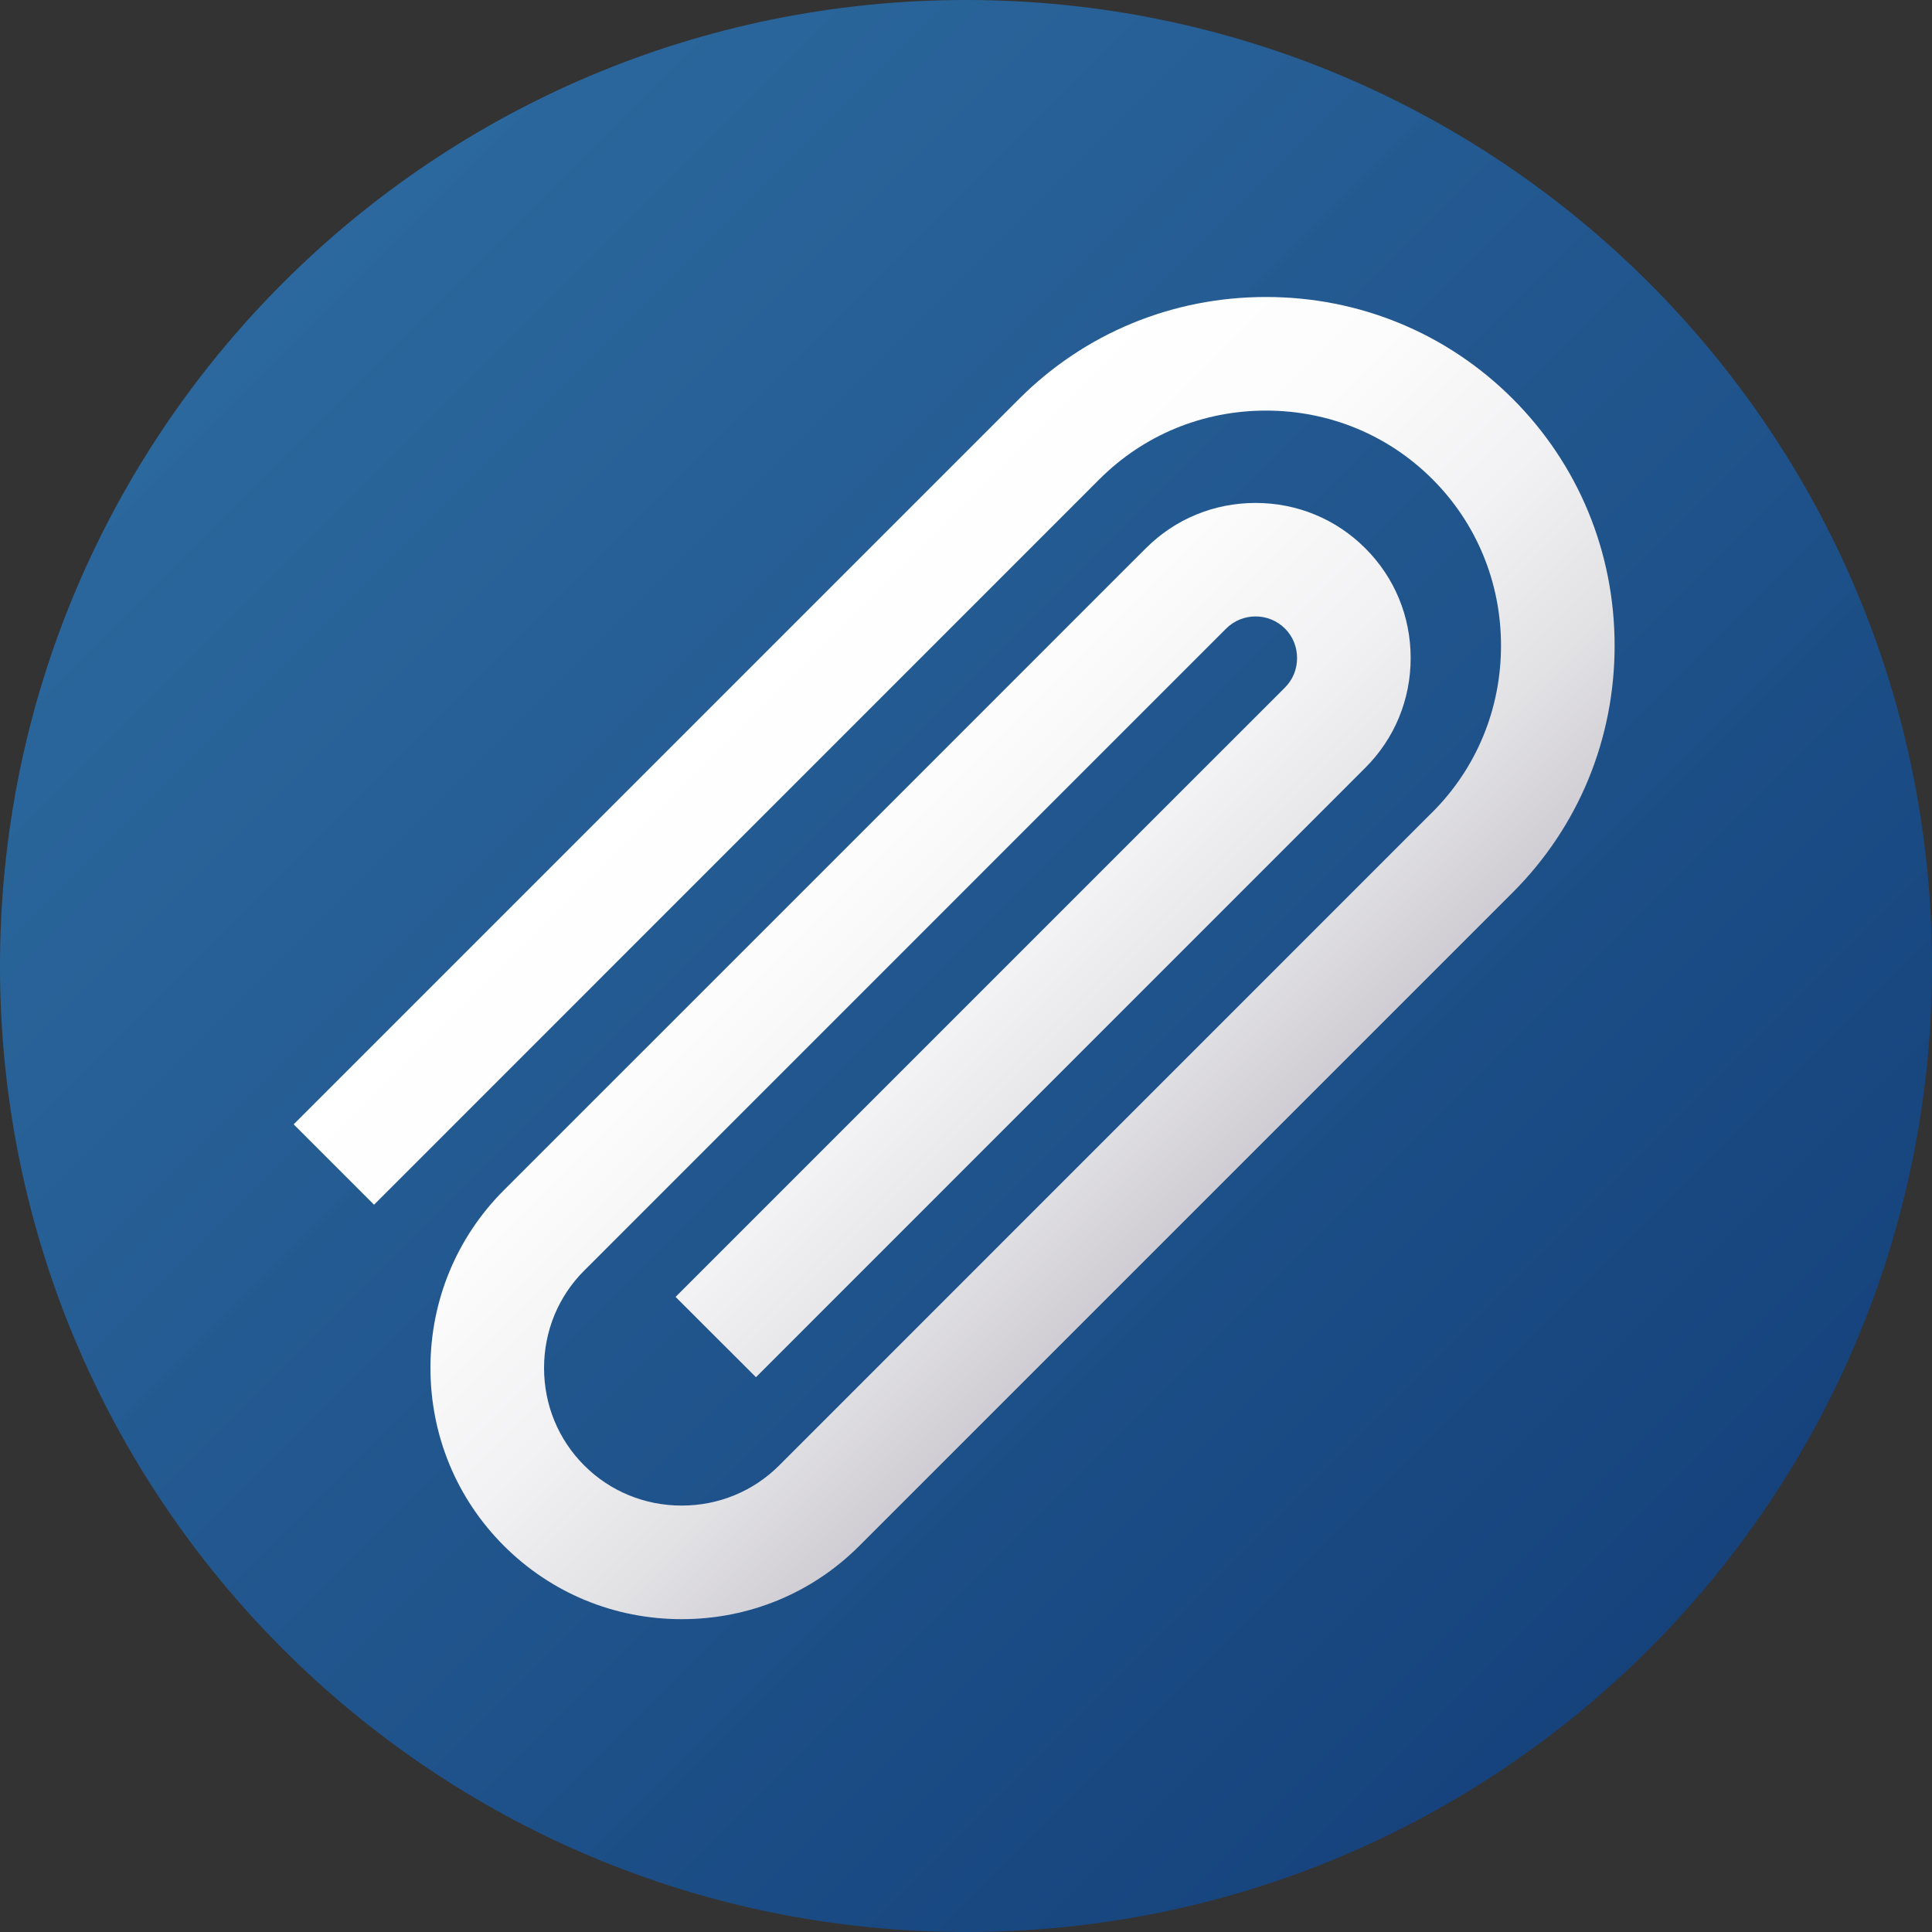 <svg width="25" height="25" viewBox="0 0 25 25" fill="none" xmlns="http://www.w3.org/2000/svg">
<rect x="0" y="0" width="25" height="25" fill="#333333" stroke="none"/>
<path d="M12.5 25C19.404 25 25 19.404 25 12.5C25 5.596 19.404 0 12.5 0C5.596 0 0 5.596 0 12.5C0 19.404 5.596 25 12.5 25Z" fill="url(#paint0_linear_137_2890)" fill-opacity="0.73"/>
<path d="M19.575 5.161C18.725 4.311 17.591 3.843 16.382 3.843C15.172 3.843 14.038 4.311 13.188 5.161L3.8 14.549L4.84 15.589L14.227 6.201C14.8 5.628 15.565 5.313 16.382 5.313C17.198 5.313 17.963 5.628 18.536 6.201C19.108 6.773 19.423 7.538 19.423 8.355C19.423 9.171 19.108 9.936 18.536 10.509L18.516 10.528L10.082 18.963C9.747 19.298 9.299 19.482 8.821 19.482C8.343 19.482 7.895 19.298 7.56 18.963C7.225 18.628 7.04 18.18 7.04 17.702C7.04 17.223 7.225 16.775 7.56 16.441L12.819 11.181L15.866 8.134C16.076 7.924 16.418 7.924 16.628 8.134C16.729 8.235 16.784 8.37 16.784 8.515C16.784 8.66 16.729 8.795 16.628 8.896L8.742 16.782L9.782 17.821L17.667 9.935C18.046 9.557 18.254 9.052 18.254 8.515C18.254 7.977 18.046 7.473 17.667 7.095C17.289 6.716 16.784 6.508 16.247 6.508C15.71 6.508 15.205 6.716 14.827 7.095L14.633 7.288L11.78 10.142L6.52 15.401C5.908 16.014 5.57 16.831 5.57 17.701C5.57 18.573 5.908 19.39 6.52 20.002C7.133 20.615 7.95 20.952 8.821 20.952C9.692 20.952 10.509 20.615 11.121 20.002L12.406 18.717L19.575 11.548C20.425 10.698 20.893 9.564 20.893 8.355C20.893 7.146 20.425 6.012 19.575 5.161Z" fill="url(#paint1_linear_137_2890)"/>
<defs>
<linearGradient id="paint0_linear_137_2890" x1="3.661" y1="3.661" x2="21.339" y2="21.339" gradientUnits="userSpaceOnUse">
<stop stop-color="#2499FF" stop-opacity="0.71"/>
<stop offset="1" stop-color="#004DB1" stop-opacity="0.79"/>
</linearGradient>
<linearGradient id="paint1_linear_137_2890" x1="9.408" y1="8.941" x2="15.795" y2="15.329" gradientUnits="userSpaceOnUse">
<stop stop-color="white"/>
<stop offset="0.31" stop-color="#FCFCFC"/>
<stop offset="0.573" stop-color="#F2F1F3"/>
<stop offset="0.818" stop-color="#E1E0E3"/>
<stop offset="1" stop-color="#CFCDD3"/>
</linearGradient>
</defs>
</svg>
